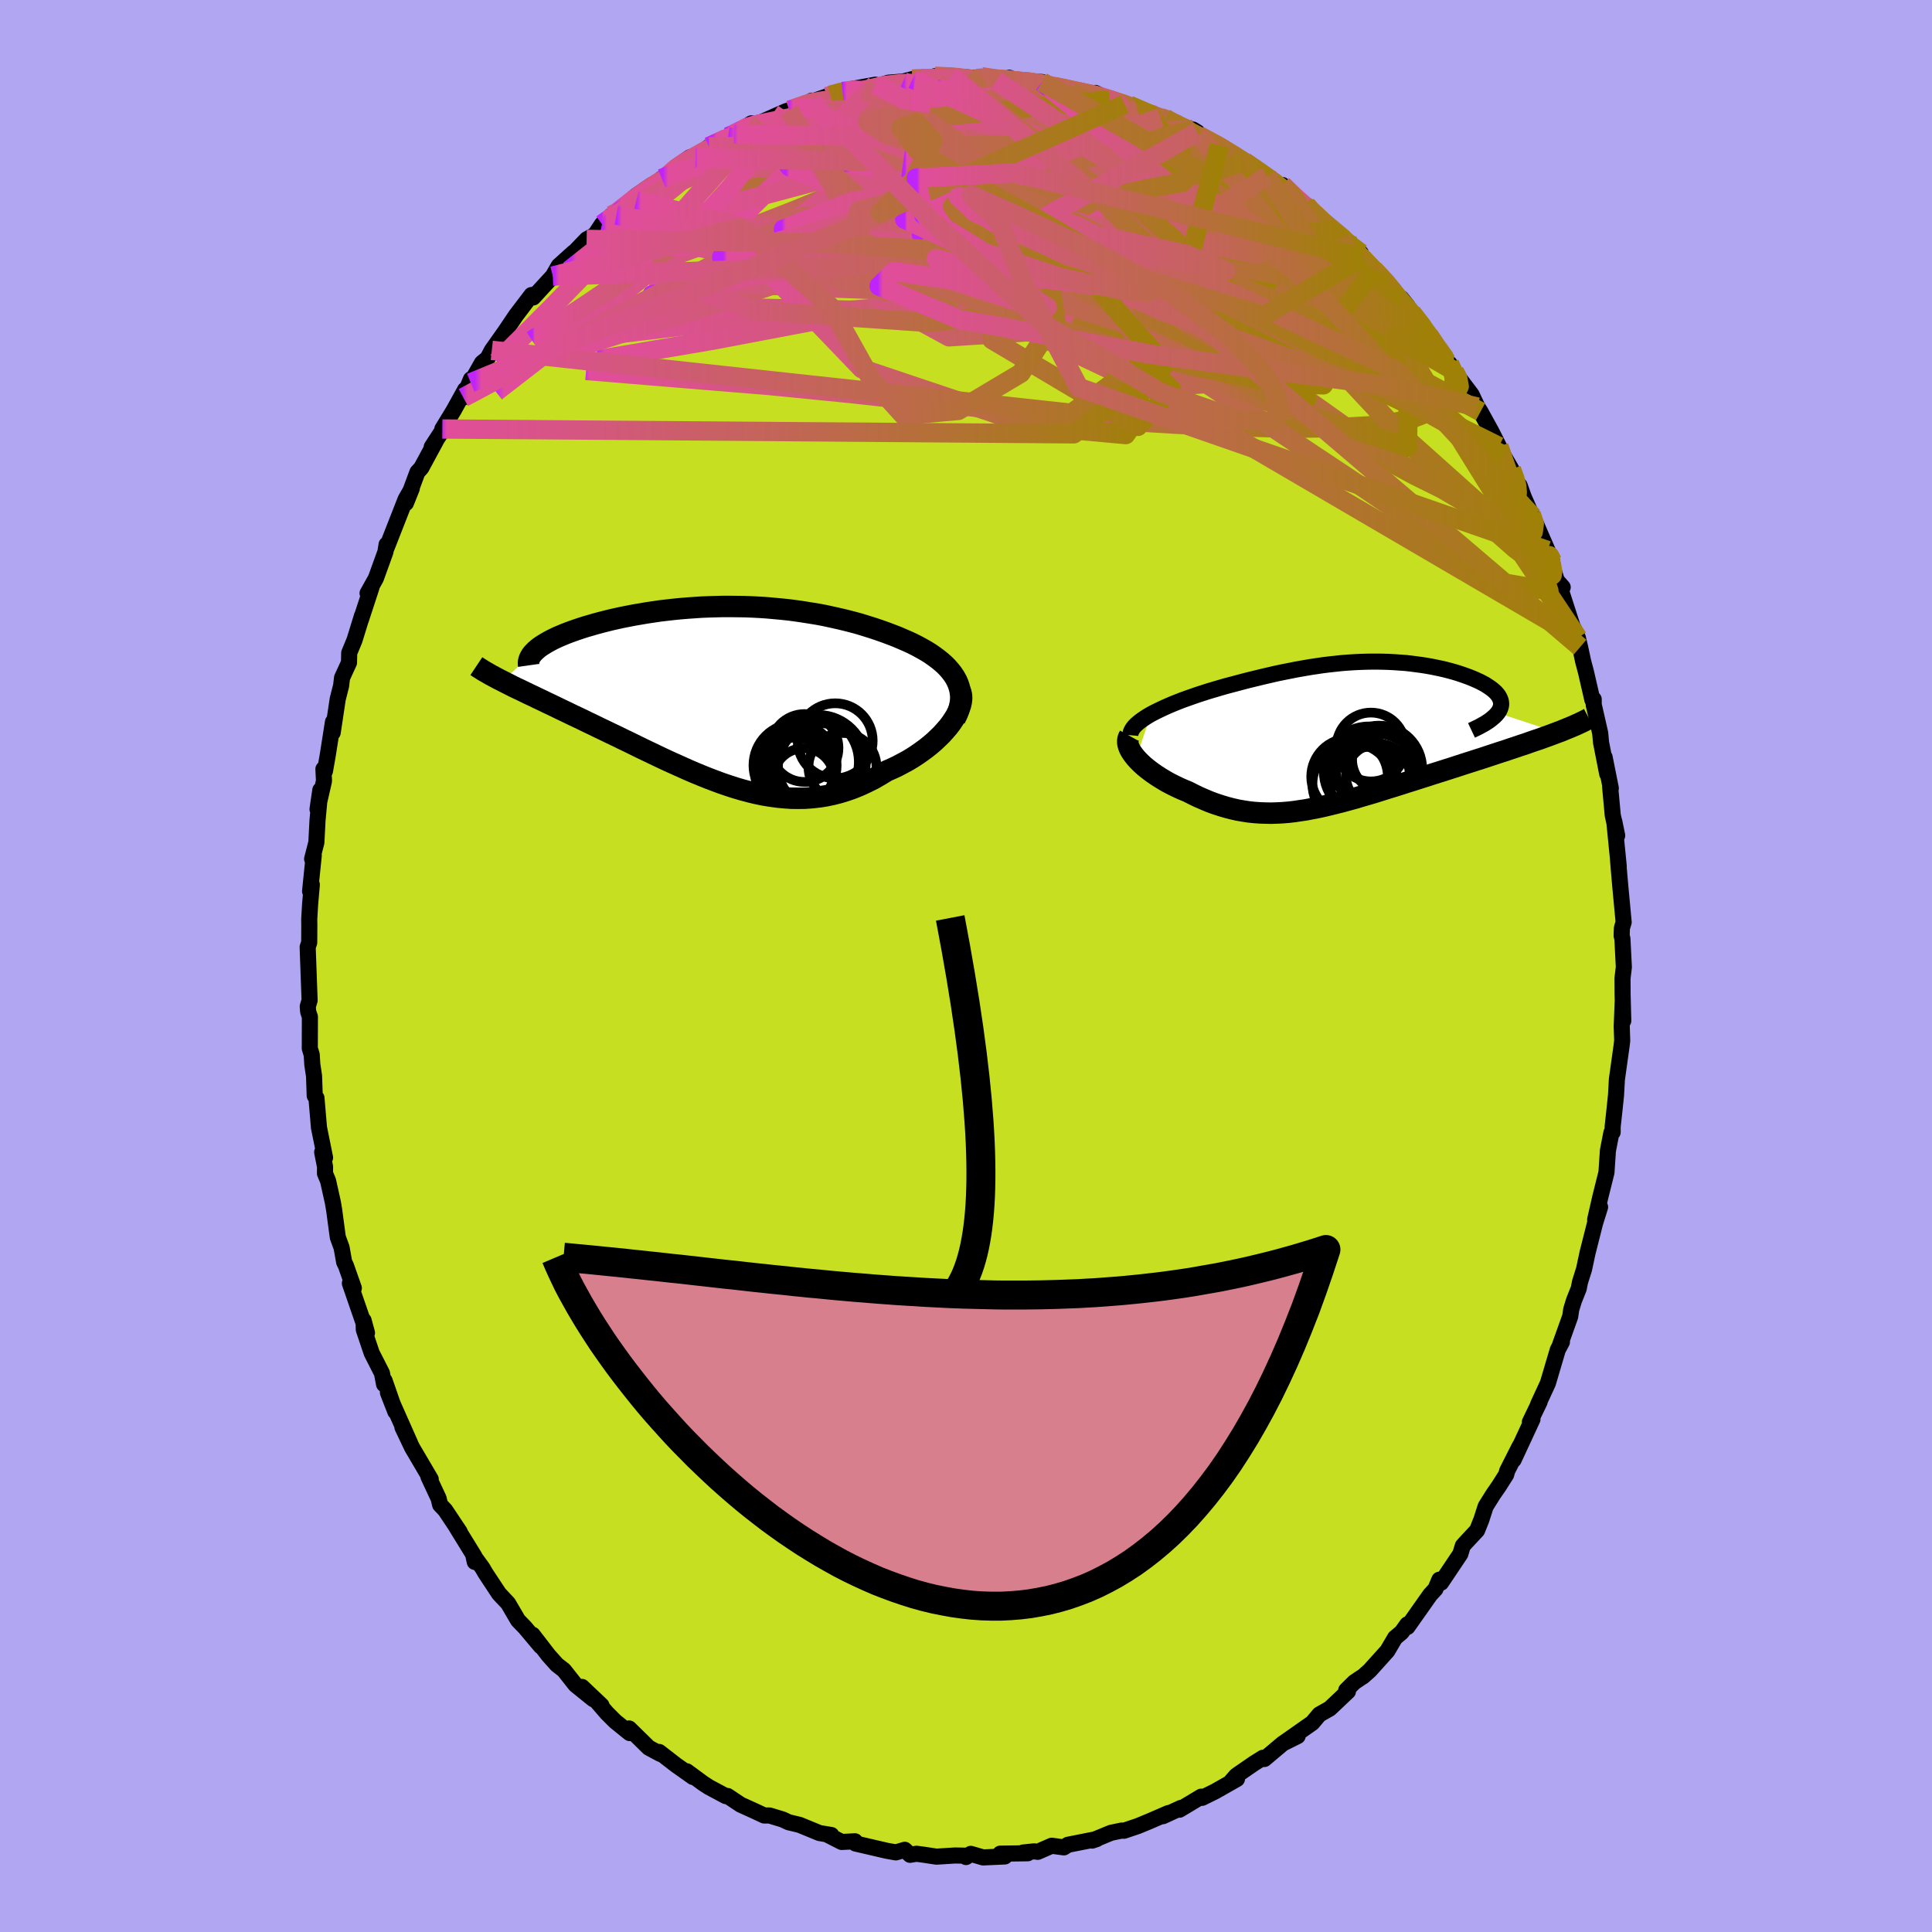 <svg xmlns="http://www.w3.org/2000/svg" width="500" height="500" viewBox="-100 -100 200 200"><defs><clipPath id="c"><path d="m24.2-1.39-.19-.34-.23-.34-.25-.32-.28-.32-.31-.31-.33-.29-.36-.29-.38-.28-.4-.28-.42-.26-.44-.25-.46-.25-.47-.24-.49-.23-.51-.22-.6-.26-.62-.24-.64-.24-.65-.23-.66-.22-.67-.21-.68-.21-.7-.19-.7-.18-.71-.17-.72-.16-.73-.16-.73-.14-.74-.12-.75-.12-.75-.11-.75-.1-.76-.08-.76-.07-.76-.07-.76-.05-.77-.04-.76-.03-.76-.01-.76-.01H.04l-.75.02-.75.02-.74.03-.73.05-.73.05-.72.06-.71.07-.7.08-.69.08-.68.1-.67.1-.65.11-.65.11-.62.12-.61.12-.6.13-.58.13-.56.14-.55.14-.52.14-.51.15-.49.14-.47.15-.45.15-.43.15-.41.15-.39.15-.38.16-.36.15-.34.16-.32.16-.3.16-.28.16-.26.16-.24.15-.22.16-.2.16-.18.16-3.39 3.15.35.18.36.18.37.19.39.19.41.19.41.2.43.21.45.21.45.22.47.22.47.23.49.23.5.24.51.25.53.25.53.26.55.26.57.27.57.28.59.28.59.29.61.29.62.3.63.3.63.31.65.31.65.32.65.32.67.32.67.32.67.32.68.32.69.31.69.31.69.31.7.3.7.29.7.28.71.27.7.26.71.24.71.23.72.21.71.19.71.17.72.15.72.12.71.1.72.07.72.05.72.01.72-.01.72-.05.71-.08.72-.11.72-.15.71-.18.71-.22.71-.25.71-.29.71-.33.7-.35.69-.4.69-.42.55-.24.53-.25.53-.28.52-.28.5-.3.49-.32.47-.33.45-.33.44-.35.42-.36.39-.37.38-.37.34-.38.33-.38.29-.38"/></clipPath><clipPath id="b"><path d="m-21.58-1.99.4-.21.43-.21.44-.21.47-.21.49-.21.5-.2.51-.2.53-.19.54-.19.55-.19.56-.18.56-.18.58-.17.57-.17.59-.17.76-.2.75-.2.76-.2.74-.18.74-.18.73-.17.73-.17.72-.15.71-.14.7-.14.69-.12.69-.12.67-.1.67-.1.66-.08.65-.07.65-.07.64-.05.62-.04.63-.03.61-.02.61-.01h.59l.59.01.59.02.57.03.57.04.56.04.54.06.54.07.53.07.52.08.51.09.5.1.48.1.48.11.46.12.44.12.43.13.42.14.4.14.38.14.37.15.34.15.33.15.31.16.28.15.26.17.24.16.22.16.2.17.17.16.15.17.13.17.1.18.08.17.06.18.03.17.01.18-.02.18-.05.18-.07.18-.09.18-.13.18 6.16 2.03-.42.16-.43.16-.45.16-.46.17-.48.16-.5.17-.5.18-.52.17-.53.18-.55.18-.55.19-.57.18-.57.19-.58.19-.6.2-.6.19-.62.2-.63.2-.64.21-.65.21-.66.21-.66.21-.67.21-.67.22-.67.21-.68.22-.68.21-.68.22-.67.21-.68.21-.67.21-.67.21-.67.2-.66.19-.66.2-.66.18-.65.18-.64.16-.64.16-.63.15-.63.14-.62.12-.62.12-.61.09-.6.09-.6.07-.6.05-.59.03-.59.02-.59-.01-.58-.02-.58-.04-.58-.06-.58-.09-.58-.1-.57-.13-.58-.15-.57-.17-.58-.19-.58-.21-.57-.24-.58-.25-.58-.28-.57-.29-.44-.18-.43-.19-.42-.2-.42-.21-.4-.21-.39-.23-.38-.23-.37-.24-.35-.24-.34-.25-.32-.25-.31-.26-.28-.26-.26-.26-.24-.26"/></clipPath><linearGradient id="d" x1="0%" x2="100%" y1="0%" y2="0%"><stop offset="0%" style="stop-color:#bf25fb;stop-opacity:1"/><stop offset=".7%" style="stop-color:#e14d9c;stop-opacity:1"/><stop offset="100%" style="stop-color:#9f8106;stop-opacity:1"/></linearGradient><filter id="a"><feTurbulence baseFrequency=".05" numOctaves="3" result="noise" type="noise"/><feDisplacementMap in="SourceGraphic" in2="noise" scale="2"/></filter></defs><rect width="100%" height="100%" x="-100" y="-100" fill="#B0A6F2"/><path fill="#C6DF20" stroke="#000" stroke-linejoin="round" stroke-width="1.667" d="m68.1.11-.14 1.18.01 1.68.07 2.7-.06-1.94-.1 2.52.05 1.48-.07.58-.48 3.43-.09 1.63-.18 1.72-.17 1.55v.57l-.13.05-.36 1.86-.15 2.25-.63 2.52-.54 2.36.47-1.33.04.03-.52 1.67-.78 3.08-.36 1.69-.42 1.33-.13.67-.49 1.23-.29.94-.1.71-1.09 3.05.23-.4-.43.81-1.02 3.45-1.01 2.19.15-.25-1.01 2.09.27-.29-1.95 4.2.63-1.42-1.3 2.57-.1.38-.76 1.2-.57.82-.8 1.28-.44 1.37-.44 1.1-1.13 1.21-.35.39-.26.85-1.99 2.97-.18-.31-.4.96-.56.61-2.34 3.32-.02-.26-.58.81-.68.57-.8 1.36-1.82 2.02-.68.61-.3.19-.62.42-.84.83.18.12-1.88 1.78-1.08.61-.73.87-2.99 2.1 1.47-.73-1.49.73-1.95 1.64-.14-.13-.93.58-1.84 1.27-.5.57.57-.22-2.27 1.29-1.34.66-.09-.12-2.25 1.35.16-.19-1.87.86.56-.32-1.99.86-1.16.48-1.45.49-.24-.02-1.1.23-1.96.81.48-.16-2.98.59-.42.27-1.26-.17-1.44.63-.36-.05-1.16.12.48.08-2.85.04.48.29-2.25.1-1.28-.37-.49.33.03-.14-1.18-.02-1.91.12-1.32-.2-.74-.1-.67.11-.55-.52-.92.27-.95-.17-3.23-.75-.05-.23-1.38.07-1.47-.75.4.03-1.22-.2-2.07-.85-1.13-.27-.62-.29-1.35-.41h-.56l-.96-.45-1.48-.67-1.35-.9-.19.01-1.74-.93-.6-.39-1.7-1.25.64.59-1.74-1.23-1.76-1.36.14.21-1.21-.65-2.03-1.99.06.48-1.5-1.21-.85-.85-1.29-1.49.72.69-2.02-1.92 1.18 1.28-1.85-1.49-1.2-1.52-.73-.57-.86-.96-1.65-2.14.84 1.19-1.63-1.94-.72-.74-1.03-1.76-.94-1-1.4-2.12-.32-.55-.94-1.29.15.67-.04-.58-1.86-3.02.34.49-1.5-2.25-.53-.56-.15-.64-1.06-2.27.24.27-1.93-3.28-1-2.1.8 1.66-1.74-3.92-.56-1.32.77 1.97-1.12-3.22-.05.38-.22-1.15-1.06-2.08-.82-2.43-.02-.95.35 1.29-1.77-5.13.41.5-.82-2.33-.18-.36-.27-1.51-.39-1.07-.38-2.83-.13-.77-.5-2.25-.32-.76.01-.68-.3-1.52.3.57-.63-3.12-.26-3.06-.18-.23-.07-2.04-.18-1.2-.06-1-.2-.66.01-3.27-.18-.53-.04-.54.19-.63-.2-5.52.16-.47.01-1.83-.01-.55.09-1.55.18-2.06-.18.68.38-3.71-.17.37.44-1.71.12-2.3.29-3.12-.29 1.98.67-2.93-.06-1.23.16.21.29-1.65.54-3.44-.03 1.11.52-3.47.35-1.38.1-.83.72-1.57.02-1 .55-1.33.78-2.53-.15.51 1.13-3.45-.41.62.86-1.54.99-2.74.12-.76.01.31.96-2.45 1-2.55.64-1.12-.61 1.52 1.19-3.2.4-.44 1.54-2.85-.46.68 1.08-1.66.02-.2 1.16-1.9 1.2-2.17-.19.81.79-1.89-.02.36 1.16-2.05.59-.48.43-.82 1.4-1.98 1.09-1.62 1.62-2.13.38-.04-.2.29 2.03-2.21.61-1.06 1.54-1.39-.2.26 1.55-1.61.86-.47.73-1.1.97-.91.51-.03.63-.75 1.42-1.26 1.6-1.1-1.58 1.58 2.63-2.26.37-.07 1.13-1.15 1.43-.98.63-.04-.07.1 1.4-1.15 1.97-1.03.62-.27 1.8-1.12.22.05-.49.18 1.37-.38 2.5-1.11.33-.1 1.34-.41.98-.58.05.09 1.87-.65 1.26-.39.71-.21 2.7-.49-1.24.59 2.58-.8 1.52-.12.98-.25.29-.07.54-.01.43.28 1.05-.5 1.69-.03 2.87.25-.48.03.74-.2 1.55.42 1.35-.31.66.35 1.05-.01 1.67.1 1.45.61-.24-.15 2.26.38-.48.04 2.09.43.44-.18 1.48.71 1.56.47 1.4.43-.93-.34 3.23 1.28.49.1-.01-.03.91.61 1.16.53 1.27.31-.46-.28.59.6 2.15 1.04 2.58 1.67.03.05 2.33 1.46.69.69.77.59.12-.36 1.41 1.54 1.07.57-.17.01L37.05-77l.15.16 2.84 2.29-.09-.02-1.12-.75 2.05 1.54.14.45 1.18 1.21 1.51 1.48 1.75 2.15.25.18-.64-.81 2.14 2.84-.36-.61 1.17 1.77-.51-.59 2.89 4.02-.35-.67.5.81.19.29 1.6 2.11.61 1.29.31.48 1.15 2.09.76 1.51.46.92.83 1.44.49 1.3.36.38.43 1.2.77 1.75.17.27 2.01 4.63-.49-1.12.05.11.9 2.99.62.7-.18.33 1.35 4.18-.02-.21.42.94.23.96.32 1.49.29 1.09.66 2.87.14-.05v.56l.67 2.94.09.97.64 3.26-.27-1.73.64 3.21-.07-.16.27 2.94.46 2.12-.3-1.47.46 4.63-.08-.76.1 1.21.14 1.62.35 3.74-.18.59-.03.8.08.31.15 2.94-.14 1.18" filter="url(#a)"/><path fill="#fff" d="m-21.58-1.99.4-.21.43-.21.44-.21.47-.21.49-.21.5-.2.51-.2.53-.19.54-.19.55-.19.56-.18.56-.18.58-.17.57-.17.59-.17.76-.2.75-.2.76-.2.74-.18.74-.18.73-.17.73-.17.72-.15.71-.14.7-.14.69-.12.69-.12.67-.1.67-.1.66-.08.65-.07.65-.07.64-.05.62-.04.63-.03.61-.02.61-.01h.59l.59.01.59.02.57.03.57.04.56.04.54.06.54.07.53.07.52.08.51.09.5.1.48.1.48.11.46.12.44.12.43.13.42.14.4.14.38.14.37.15.34.15.33.15.31.16.28.15.26.17.24.16.22.16.2.17.17.16.15.17.13.17.1.18.08.17.06.18.03.17.01.18-.02.18-.05.18-.07.18-.09.18-.13.18 6.16 2.03-.42.16-.43.16-.45.16-.46.17-.48.16-.5.17-.5.18-.52.17-.53.18-.55.18-.55.19-.57.18-.57.19-.58.19-.6.2-.6.19-.62.2-.63.2-.64.21-.65.21-.66.21-.66.21-.67.21-.67.22-.67.21-.68.22-.68.21-.68.22-.67.21-.68.21-.67.21-.67.21-.67.2-.66.19-.66.2-.66.18-.65.18-.64.16-.64.16-.63.15-.63.14-.62.12-.62.12-.61.09-.6.09-.6.07-.6.05-.59.03-.59.02-.59-.01-.58-.02-.58-.04-.58-.06-.58-.09-.58-.1-.57-.13-.58-.15-.57-.17-.58-.19-.58-.21-.57-.24-.58-.25-.58-.28-.57-.29-.44-.18-.43-.19-.42-.2-.42-.21-.4-.21-.39-.23-.38-.23-.37-.24-.35-.24-.34-.25-.32-.25-.31-.26-.28-.26-.26-.26-.24-.26" filter="url(#a)" transform="translate(40.75 -24.09)"/><path fill="#fff" d="m24.2-1.39-.19-.34-.23-.34-.25-.32-.28-.32-.31-.31-.33-.29-.36-.29-.38-.28-.4-.28-.42-.26-.44-.25-.46-.25-.47-.24-.49-.23-.51-.22-.6-.26-.62-.24-.64-.24-.65-.23-.66-.22-.67-.21-.68-.21-.7-.19-.7-.18-.71-.17-.72-.16-.73-.16-.73-.14-.74-.12-.75-.12-.75-.11-.75-.1-.76-.08-.76-.07-.76-.07-.76-.05-.77-.04-.76-.03-.76-.01-.76-.01H.04l-.75.02-.75.02-.74.03-.73.05-.73.05-.72.06-.71.07-.7.08-.69.08-.68.1-.67.1-.65.11-.65.11-.62.12-.61.12-.6.13-.58.13-.56.14-.55.14-.52.14-.51.15-.49.14-.47.15-.45.15-.43.15-.41.15-.39.15-.38.16-.36.15-.34.16-.32.16-.3.16-.28.16-.26.16-.24.15-.22.16-.2.16-.18.16-3.39 3.15.35.18.36.18.37.19.39.19.41.19.41.2.43.21.45.21.45.22.47.22.47.23.49.23.5.24.51.25.53.25.53.26.55.26.57.27.57.28.59.28.59.29.61.29.62.3.63.3.63.31.65.31.65.32.65.32.67.32.67.32.67.32.68.32.69.31.69.31.69.31.7.3.7.29.7.28.71.27.7.26.71.24.71.23.72.21.71.19.71.17.72.15.72.12.71.1.72.07.72.05.72.01.72-.01.72-.05.71-.08.72-.11.72-.15.71-.18.71-.22.71-.25.71-.29.71-.33.7-.35.69-.4.69-.42.55-.24.53-.25.53-.28.52-.28.5-.3.49-.32.47-.33.45-.33.44-.35.42-.36.39-.37.38-.37.34-.38.33-.38.29-.38" filter="url(#a)" transform="translate(-25.18 -28.19)"/><g fill="none" stroke="#000" transform="translate(40.75 -24.09)"><path stroke-linejoin="round" stroke-width="1.667" d="m-23.74.2.02-.22.08-.21.12-.22.16-.22.21-.22.25-.22.28-.22.32-.22.34-.22.38-.22.4-.21.43-.21.44-.21.47-.21.49-.21.5-.2.51-.2.53-.19.54-.19.55-.19.56-.18.56-.18.58-.17.57-.17.59-.17.76-.2.75-.2.76-.2.74-.18.74-.18.73-.17.73-.17.72-.15.71-.14.7-.14.69-.12.69-.12.67-.1.67-.1.66-.08.65-.07.65-.07.64-.05.62-.04.63-.03.61-.02.61-.01h.59l.59.01.59.02.57.03.57.04.56.04.54.06.54.07.53.07.52.08.51.09.5.1.48.1.48.11.46.12.44.12.43.13.42.14.4.14.38.14.37.15.34.15.33.15.31.16.28.15.26.17.24.16.22.16.2.17.17.16.15.17.13.17.1.18.08.17.06.18.03.17.01.18-.02.18-.05.18-.07.18-.09.18-.13.18-.15.18-.18.18-.21.18-.23.19-.26.18-.28.18-.32.18-.33.18-.37.18-.38.18" filter="url(#a)"/><path stroke-linejoin="round" stroke-width="2.222" d="m-23.83.26-.1.18-.06.2-.02.21.02.23.06.23.09.24.13.25.16.25.19.26.21.26.24.26.26.26.28.26.31.26.32.25.34.25.35.24.37.24.38.23.39.23.4.21.42.21.42.2.43.19.44.18.57.29.58.28.58.25.57.24.58.21.58.19.57.17.58.15.57.13.58.1.58.09.58.06.58.04.58.02.59.01.59-.02.59-.03.6-.05.6-.07.6-.09.61-.09.62-.12.62-.12.63-.14.63-.15.64-.16.64-.16.65-.18.66-.18.66-.2.66-.19.67-.2.67-.21.67-.21.68-.21.67-.21.68-.22.68-.21.68-.22.67-.21.67-.22.67-.21.66-.21.66-.21.65-.21.64-.21.63-.2.62-.2.6-.19.6-.2.58-.19.57-.19.57-.18.55-.19.55-.18.53-.18.52-.17.5-.18.5-.17.48-.16.46-.17.45-.16.43-.16.42-.16.41-.15.38-.16.37-.15.36-.15.33-.14.33-.15.3-.14.29-.14.27-.14.25-.13" filter="url(#a)"/><circle cx="2.52" cy="2.731" r="3.302" clip-path="url(#b)" filter="url(#a)"/><circle cx="-1.045" cy="4.491" r="3.966" clip-path="url(#b)" filter="url(#a)"/><circle cx="1.34" cy="5.831" r="4.464" clip-path="url(#b)" filter="url(#a)"/><circle cx="1.89" cy="4.381" r="3.31" clip-path="url(#b)" filter="url(#a)"/><circle cx="1.58" cy="4.731" r="4.728" clip-path="url(#b)" filter="url(#a)"/><circle cx="-.7" cy="5.251" r="4.188" clip-path="url(#b)" filter="url(#a)"/><circle cx=".935" cy="3.941" r="4.648" clip-path="url(#b)" filter="url(#a)"/><circle cx=".57" cy="3.806" r="3.22" clip-path="url(#b)" filter="url(#a)"/><circle cx="1.17" cy="1.421" r="3.564" clip-path="url(#b)" filter="url(#a)"/><circle cx="2" cy="3.681" r="4.474" clip-path="url(#b)" filter="url(#a)"/></g><g fill="none" stroke="#000" transform="translate(-25.18 -28.19)"><path stroke-linejoin="round" stroke-width="2.222" d="m24.03 2.61.22-.45.17-.44.11-.42.08-.42.03-.4-.01-.39-.06-.39-.09-.37-.12-.36-.16-.36-.19-.34-.23-.34-.25-.32-.28-.32-.31-.31-.33-.29-.36-.29-.38-.28-.4-.28-.42-.26-.44-.25-.46-.25-.47-.24-.49-.23-.51-.22-.6-.26-.62-.24-.64-.24-.65-.23-.66-.22-.67-.21-.68-.21-.7-.19-.7-.18-.71-.17-.72-.16-.73-.16-.73-.14-.74-.12-.75-.12-.75-.11-.75-.1-.76-.08-.76-.07-.76-.07-.76-.05-.77-.04-.76-.03-.76-.01-.76-.01H.04l-.75.02-.75.02-.74.03-.73.05-.73.05-.72.06-.71.07-.7.08-.69.08-.68.1-.67.1-.65.11-.65.11-.62.12-.61.12-.6.13-.58.13-.56.14-.55.14-.52.14-.51.15-.49.14-.47.15-.45.15-.43.15-.41.15-.39.15-.38.16-.36.15-.34.16-.32.16-.3.16-.28.16-.26.16-.24.15-.22.16-.2.16-.18.16-.16.16-.14.15-.12.16-.09.15-.08.15-.06.16-.04.15-.02.15v.15l.02.14" filter="url(#a)"/><path stroke-linejoin="round" stroke-width="2.222" d="m24.55-.36.11.27.06.29.01.32-.04.33-.08.35-.13.36-.16.37-.19.37-.24.38-.26.39-.29.38-.33.38-.34.38-.38.37-.39.37-.42.36-.44.35-.45.33-.47.33-.49.32-.5.3-.52.28-.53.28-.53.25-.55.24-.69.42-.69.4-.7.35-.71.33-.71.29-.71.25-.71.22-.71.18-.72.15-.72.11-.71.08-.72.05-.72.01-.72-.01-.72-.05-.72-.07-.71-.1-.72-.12-.72-.15-.71-.17-.71-.19-.72-.21-.71-.23-.71-.24-.7-.26-.71-.27-.7-.28-.7-.29-.7-.3-.69-.31-.69-.31-.69-.31-.68-.32-.67-.32-.67-.32-.67-.32-.65-.32-.65-.32-.65-.31-.63-.31-.63-.3-.62-.3-.61-.29-.59-.29-.59-.28-.57-.28-.57-.27-.55-.26-.53-.26-.53-.25-.51-.25-.5-.24-.49-.23-.47-.23-.47-.22-.45-.22-.45-.21-.43-.21-.41-.2-.41-.19-.39-.19-.37-.19-.36-.18-.35-.18-.34-.17-.32-.17-.3-.16-.3-.16-.27-.16-.27-.15-.25-.15-.23-.15-.23-.14-.21-.14" filter="url(#a)"/><circle cx="11.639" cy="4.877" r="3.882" clip-path="url(#c)" filter="url(#a)"/><circle cx="10.184" cy="7.532" r="4.466" clip-path="url(#c)" filter="url(#a)"/><circle cx="9.174" cy="7.077" r="4.912" clip-path="url(#c)" filter="url(#a)"/><circle cx="9.879" cy="7.127" r="4.922" clip-path="url(#c)" filter="url(#a)"/><circle cx="12.394" cy="7.587" r="3.52" clip-path="url(#c)" filter="url(#a)"/><circle cx="8.464" cy="5.622" r="3.514" clip-path="url(#c)" filter="url(#a)"/><circle cx="7.484" cy="7.412" r="4.306" clip-path="url(#c)" filter="url(#a)"/><circle cx="8.379" cy="8.807" r="3.154" clip-path="url(#c)" filter="url(#a)"/><circle cx="7.624" cy="7.982" r="3.898" clip-path="url(#c)" filter="url(#a)"/><circle cx="7.469" cy="8.617" r="4.064" clip-path="url(#c)" filter="url(#a)"/></g><g fill="none" stroke="url(#d)" stroke-linejoin="round" stroke-width="2"><path d="m35.23-78.74.41.46.85.8.82.76.58.58.3.41.1.29-.05.26-.14.25-.28.23-.46.14h-.73l-1.03-.2-1.38-.39-1.72-.59-2.05-.75-2.37-.9-2.69-1.07-3.03-1.25-3.41-1.46-3.88-1.7-4.39-1.91-4.9-2.1-5.22-2.3m28.25 5.9.65.44 1.02.71.87.61.64.47.46.36.32.29.17.23.02.15-.19.04-.44-.12-.77-.33-1.17-.59-1.62-.86-2.05-1.11-2.46-1.33-2.92-1.59-3.58-1.96" filter="url(#a)"/><path d="m-31.13-81.59 1.29-.92 1.52-.53 1.74-.3 2.09-.22 2.48-.22 2.8-.19 3.02-.13 3.16-.03 3.31.08 3.48.17 3.67.24 3.85.27 3.95.28 3.96.27 3.94.27 3.9.27 3.91.3 3.87.32 3.82.37" filter="url(#a)"/><path d="m35.23-78.74.36.45.7.77.57.73.24.55-.15.38-.47.26-.72.23-.93.25-1.18.24-1.48.19-1.86.08-2.28-.08-2.72-.25-3.19-.38-3.62-.51-4.04-.62-4.44-.75-4.84-.89-5.32-1.03-5.89-1.15-6.59-1.2-7.34-1.15m-16.75 4.92.59-.31.8-.62.81-.64.74-.54.66-.46.61-.42.56-.36.45-.27.32-.13.15.03-.01.2-.2.38-.4.57-.66.8-.95 1.09-1.29 1.41-1.62 1.74-1.92 2.05-2.18 2.3-2.45 2.52-2.75 2.76-3.08 3.04" filter="url(#a)"/><path d="m32.75-80.85 1.2 1.16.98.87 1 .89 1.06.95 1.06.95.98.88.85.79.76.72.69.68.65.66.58.6.45.47.27.3.05.08-.17-.13-.36-.33-.57-.52-.83-.76-1.17-1.08-1.53-1.44-1.8-1.79" filter="url(#a)"/><path d="m40.04-74.55-.26-.13-.07.03.15.28.19.38.08.36-.18.2-.57-.1-1.05-.46-1.57-.83-2.09-1.2-2.6-1.53-3.14-1.87-3.71-2.21-4.26-2.57-4.77-3" filter="url(#a)"/><path d="m35.06-78.73 1.26 1.26.55.95-.12.75-.79.56-1.37.5-1.84.56-2.26.66-2.74.76-3.3.8-3.95.76-4.67.7-5.42.64-6.15.61-6.87.59-7.58.6-8.32.69-9.18.89-10.16 1.22m77.89-9.32-.15-.02.26.34.7.78.98 1.06 1.11 1.22 1.1 1.22.98 1.11.8.92.6.71.42.5.26.33.12.15-.03-.01-.19-.24-.44-.53-.82-1-1.42-1.68m-11.69-10.8.42.15.59.5.44.47.22.37-.01.27-.32.1-.73-.12-1.21-.4-1.69-.67-2.17-.91-2.63-1.11-3.14-1.32-3.73-1.58-4.39-1.92L9.17-89m-12.4-3.11 1.85.09 1.77.2 1.62.26 1.66.3 1.76.32 1.85.34 1.84.34 1.79.33 1.71.33 1.59.34 1.45.32 1.25.3 1.03.24.86.17.75.18" filter="url(#a)"/><path d="m60.69-41.89-.32-.59-.12.17-.16.39-.36.24-.64-.07-.97-.49-1.3-.97-1.67-1.47-2.04-1.97-2.43-2.45-2.84-2.94-3.27-3.49-3.76-4.09-4.26-4.71-4.79-5.34-5.37-6.02-6.09-6.82m-9.44-8.12 1.59.3 1.35.35 1.37.43 1.32.46 1.23.43 1.09.39.96.35.8.3.62.24.41.16.19.08-.05-.02-.36-.14-.69-.26-1.02-.38-1.31-.5m-36.65-.15 1.06-.37.74-.25.63-.14.56-.02.43.13.23.3-.03.49-.32.69-.64.9-1.01 1.15-1.42 1.41-1.83 1.67-2.23 1.94-2.57 2.17-2.89 2.41-3.22 2.65-3.62 2.92-4.15 3.27-4.76 3.7-5.33 4.13" filter="url(#a)"/><path d="m-36.2-77.73.92-.86 1.14-.84 1.15-.69 1.2-.67 1.34-.73 1.44-.79 1.52-.81 1.53-.8 1.53-.77 1.52-.75 1.49-.73 1.46-.7 1.39-.67 1.29-.59 1.16-.52 1.01-.44.85-.37.66-.31.44-.25.19-.18-.11-.08-.47.05-.88.24m15.76-1.9.12.06.98.22 1.47.37 1.72.49 1.89.6 2.01.7 2.09.8 2.13.87 2.15.91 2.14.93 2.12.93 2.08.89 2.03.87 1.99.86 1.92.86 1.85.87 1.72.84 1.5.73 1.12.5.65.16m21.45 27.01.35.95.2.73.06.73-.08.7-.28.57-.55.33-.85.05-1.15-.2-1.45-.45-1.75-.67-2.07-.9-2.41-1.19-2.76-1.49-3.13-1.81-3.47-2.14-3.82-2.45-4.18-2.77-4.58-3.08-5.03-3.41L14-71.67l-5.99-4.11-6.44-4.49-6.96-4.9" filter="url(#a)"/><path d="m5.15-91.6 1.14.06 1.1.16.86.19.64.17.45.17.28.16.1.17-.13.19-.41.21-.76.21-1.14.21-1.59.19-2.06.2-2.54.18-3.03.18-3.5.17-3.96.16-4.43.14" filter="url(#a)"/><path d="m5.15-91.6 1.01.1.75.29.28.41-.21.53-.66.63-1.09.76-1.53.92-2 1.1-2.55 1.3L-4-84.07l-3.82 1.71-4.53 1.93-5.28 2.16-6.01 2.34-6.74 2.45-7.53 2.65" filter="url(#a)"/><path d="m-16.95-89 .9-.35 1.23-.21 1.63-.15 1.92-.08 2.09.01 2.21.08 2.3.14 2.37.19 2.38.22 2.38.26 2.33.3 2.3.32 2.26.31 2.2.27 2.09.21 1.9.12 1.65.06 1.46.02 1.41.09 1.49.25m19.47 13.61 1.02 1.23.59 1.2-.1.91-.8.62-1.42.44-1.96.36-2.5.32-3.03.3-3.59.27-4.19.2-4.84.1h-5.51l-6.22-.08-6.92-.13-7.67-.18-8.47-.18-9.33-.19-10.15-.3" filter="url(#a)"/><path d="m-26.61-84.81 1.65-.77 1.54-.54 1.56-.38 1.67-.26 1.88-.21 2.13-.23 2.34-.26 2.46-.29 2.52-.28 2.54-.25 2.59-.22 2.62-.17 2.65-.13 2.61-.09 2.52-.06 2.38-.06 2.16-.06 1.95-.07 1.8-.05m45.73 47.3-.26-.53.05.33.15.65.1.6-.05.37-.22.03-.44-.41-.67-.88-.92-1.34-1.2-1.83-1.51-2.36-1.88-2.99-2.29-3.69-2.66-4.4-2.99-5.02-3.18-5.53M1.59-92.06l1.4.22 1.27.11 1.24.14 1.23.17 1.2.19 1.1.2.95.18.79.15.64.13.48.11.3.09.07.05h-.23l-.59-.07-1-.15-1.42-.21-1.87-.29-2.43-.4m28.03 10.59.82 1.13-.13.82-.9.82-1.61.93-2.4 1.02-3.33 1.03-4.33 1.01-5.34 1.05-6.34 1.19-7.31 1.44-8.33 1.72-9.39 1.94-10.5 1.99-11.73 1.99m58.2-25.06.43.14.63.31.86.45.97.49 1.01.52 1.06.56 1.11.64 1.16.68 1.13.69.96.59.68.44.33.21-.1-.05-.54-.33-.94-.57-1.26-.77-1.42-.87-1.5-.89" filter="url(#a)"/><path d="m9.08-91.05 1.33.27.66.21.4.24.16.28-.14.33-.56.36-1.06.39-1.59.41-2.14.4-2.71.41-3.31.39-3.94.43-4.68.52-5.53.66-6.52.87" filter="url(#a)"/><path d="m24.08-85.99 2.02 1.09 1.64.99 1.3.84 1.03.7.8.57.6.45.42.37.28.3.13.24-.03.18-.21.09-.45-.03-.74-.19-1.06-.37-1.37-.53-1.68-.68-1.94-.81-2.21-.92-2.52-1.09-2.92-1.32-3.46-1.61-4.08-1.89" filter="url(#a)"/><path d="m10.86-90.63 1.65.38 1.54.59 1.7.83 1.82 1 1.91 1.13 1.96 1.23 2.02 1.3 2.03 1.35 2.03 1.4 2.03 1.43 2.01 1.44 1.99 1.44 1.96 1.41 1.92 1.37L39.32-73l1.82 1.27 1.64 1.14 1.37.95m-68.17-16.47 1.3-.68 1.01-.3 1.27-.26 1.66-.34 1.95-.4 2.09-.43 2.11-.41 2.11-.39 2.09-.37 2.08-.34 2.04-.31 1.96-.28 1.81-.24 1.59-.23 1.3-.21.98-.21.66-.2m10.88 2.04 1.35.42 1.12.41 1.13.44 1.17.49 1.14.5 1.07.49.99.47.92.44.83.39.72.36.61.3.45.25.27.15.03.04-.23-.09-.55-.26-.91-.44-1.3-.67-1.55-.87" filter="url(#a)"/><path d="m20.61-87.76.88.51.75.34.48.23.29.2.19.25.07.28-.2.21-.64.07-1.22-.15-1.87-.4-2.55-.67-3.22-.92-3.81-1.14-4.2-1.34m-30.2 4.45 1.01-.39 1.29-.29 1.47-.09 1.79.02 2.19.06 2.53.08 2.75.13 2.91.19 3.03.23 3.13.28 3.26.34 3.38.41 3.47.49 3.51.55 3.49.57 3.39.54 3.27.49 3.16.47 3.03.49 2.85.42" filter="url(#a)"/><path d="m-37.68-76.79.97-.7 1.27-.72 1.64-.9 1.91-.99 2.1-1.02 2.25-1.06 2.38-1.11 2.47-1.18 2.48-1.2 2.42-1.16 2.36-1.09 2.34-1.02 2.36-.99 2.3-.92" filter="url(#a)"/><path d="m-14.05-90.14 1.07-.29.95-.15.75-.01.56.09.34.2.05.33-.3.5-.66.67-1.02.88-1.33 1.09-1.62 1.31-1.96 1.52-2.35 1.78-2.85 2.07-3.4 2.42-3.98 2.78-4.51 3.12-5.04 3.39-5.58 3.67" filter="url(#a)"/><path d="m-5.54-91.81.36-.03.53-.01.75-.02.93-.02.96-.01.86.04.68.07.48.1.29.15.11.18-.09.23-.32.29-.58.33-.86.38-1.16.42-1.46.45-1.77.49-2.09.56-2.48.65-2.91.78-3.36.88-3.74.9-3.98.76m41.29-4.87 1.97.86.54.52-.18.51-.64.59-1.08.7-1.54.83-2 1-2.45 1.22-2.94 1.44-3.49 1.63-4.14 1.79-4.93 1.94-5.78 2.11-6.66 2.3-7.51 2.48-8.26 2.63-9.03 2.81" filter="url(#a)"/><path d="m-4.71-91.89.74.07 1.32-.02 1.58.03 1.57.11 1.48.14 1.42.15 1.4.16 1.4.18 1.39.19 1.35.21 1.28.21 1.18.22 1.05.19.89.17.72.13.53.09.34.04h.1l-.17-.07-.47-.12-.76-.19-1.03-.24-1.34-.32m-24.05.03 1.2-.14 1.5.07 1.7.23 1.93.35 2.09.47 2.17.62 2.26.74 2.37.85 2.54.94 2.72 1.02 2.87 1.08 2.96 1.14 3.02 1.2 3.01 1.25 3.01 1.27 2.98 1.28 2.95 1.26 2.9 1.25 2.86 1.25 2.79 1.27 2.73 1.32 2.79 1.51" filter="url(#a)"/><path d="m39.95-74.57-.34-.06.12.55-.02.77-.32.84-.75.8-1.29.67-1.87.49-2.45.35-3.01.23-3.56.17-4.09.14-4.64.09-5.23.03-5.85-.05-6.51-.15-7.19-.23-7.87-.3-8.54-.38-9.3-.42m65.51-9.82.98 1.1.35.69-.09.59-.47.6-.94.56-1.5.44-2.12.3-2.74.2-3.31.17-3.86.19-4.44.2-5.07.17-5.75.05-6.53-.13-7.35-.29-8.18-.35-8.93-.46m42.07-12.85 1.18.39.61.31.26.32-.06.35-.47.35-.93.34-1.38.34-1.85.34-2.34.37-2.87.44-3.41.54-3.97.63-4.54.67-5.2.62-6.01.56-6.98.63m-8.04.88 1.09-.96.94-.64.75-.44.71-.39.69-.39.63-.33.44-.19.2-.02-.08.2-.34.4-.59.6-.84.79-1.15 1.02-1.53 1.28-1.98 1.58-2.46 1.96-2.98 2.38-3.45 2.73" filter="url(#a)"/><path d="m35.06-78.73 1.41 1.25.97.9.58.65.2.42-.06.3-.23.3-.35.32-.5.33-.72.25-1.02.13-1.38-.03-1.76-.21-2.14-.37-2.53-.5-2.9-.61-3.28-.73-3.68-.86-4.08-1.02-4.5-1.18-4.92-1.35-5.33-1.51-5.83-1.66-6.49-1.78m-11.16-.15.96-.43 1.17-.39 1.25-.25 1.48-.22 1.77-.24 2.01-.28 2.13-.29 2.17-.29 2.21-.27 2.24-.24 2.29-.2 2.32-.17 2.33-.13 2.28-.09 2.19-.07 2.07-.06 1.89-.07 1.67-.07 1.41-.08 1.12-.1.73-.19" filter="url(#a)"/><path d="m-18.29-88.59 1.36-.25 1.66.07 2.16.36 2.7.62 3.18.87 3.56 1.11 3.88 1.32 4.16 1.5 4.39 1.64 4.58 1.76 4.71 1.88 4.81 2 4.91 2.14 5.08 2.3 5.26 2.43 5.2 2.24m-53.93-24.04 2.18-.51 1.79-.2 1.58-.03 1.51.08 1.58.12 1.75.15 1.94.17 2.07.19 2.1.22 2.03.24 1.89.25 1.72.22 1.53.2 1.27.14.97.09.77.08" filter="url(#a)"/><path d="m-26.61-84.81 1.64-.76 1.48-.52 1.47-.34 1.56-.2 1.77-.13 2.02-.13 2.25-.12 2.4-.13 2.49-.09 2.56-.06 2.62-.03 2.66.01 2.69.04 2.66.04 2.57.03 2.42-.01 2.25-.06 2.07-.09 1.92-.09 1.85-.01 1.81.11 1.67.17m-51.72 5.66.84-.35 1.54-.52 1.96-.42 2.3-.29 2.68-.22 3.07-.21 3.43-.15 3.68-.09h3.84l3.95.08 4.07.12 4.22.15 4.38.16 4.5.19 4.54.24 4.56.34 4.56.41m10.58 5.24 1.74 1.45.75.74.64.7.81.91 1.01 1.12 1.11 1.25 1.11 1.25 1.01 1.14.85.99.69.82.54.65.39.51.25.33.11.15-.05-.09-.25-.34-.45-.62-.63-.85-.68-.9" filter="url(#a)"/><path d="m58.51-46.79.32 1-.11.84-.82.03-1.48-.58-2.09-1.03-2.73-1.49-3.42-2.01-4.19-2.63-4.98-3.33-5.75-4.08-6.51-4.82-7.26-5.53-8.08-6.23-9.08-6.95m8.53-7.03 1.5.27 1.11.24.95.29.76.29.51.24.23.2-.08.13-.44.08-.85.01-1.27-.06-1.71-.14-2.1-.21L7-89.58l-2.83-.35-3.26-.4-3.92-.45" filter="url(#a)"/><path d="m1.33-91.89.02-.01.67.02.94.05.99.07.94.1.85.11.72.14.55.14.39.15.21.15.03.15-.17.16-.38.17-.64.19-.94.2-1.26.2-1.62.2-1.99.2-2.36.2-2.74.2-3.07.2-3.41.2-3.74.17m64.73 26.17.32.7.17.84-.08.93-.42.92-.81.85-1.22.75-1.65.64-2.1.48-2.57.33-3.04.18-3.53.06-4.01-.05-4.5-.13-5.02-.23-5.56-.34-6.11-.5-6.67-.66-7.25-.79-7.84-.87-8.5-.84-9.18-.75-9.81-.81m74.56-17.09.49.55 1.08 1.05 1.22 1.19 1.14 1.15 1.04 1.1.99 1.1 1.03 1.18 1.1 1.27 1.14 1.32 1.12 1.3 1.03 1.18.87 1 .7.81.54.62.39.45.27.32.14.17-.02-.04-.25-.35-.56-.78-.79-1.16" filter="url(#a)"/><path d="m50.55-61.55.35.68.16.86-.33.65-.89.39-1.44.11-2.04-.2-2.68-.55-3.35-.94-4.03-1.32-4.74-1.71-5.45-2.06-6.22-2.39-7.03-2.74-7.85-3.17-8.59-3.74-9.11-4.47m-13.92-2.66 1.67-.76 1.58-.5 1.62-.33 1.76-.19 2-.12 2.31-.12 2.57-.12 2.75-.1 2.87-.07 2.93-.03 2.96-.02 2.95-.03 2.9-.05 2.79-.08 2.66-.1 2.56-.07h2.54l2.54.1 2.34.18m22.51 15.1 1.29 1.38.75.92.21.42-.16.12-.45-.08-.75-.26-1.07-.47-1.44-.73-1.88-1.04-2.39-1.44-2.96-1.86-3.55-2.29-4.11-2.68L21-83.22l-5.37-3.61M5.15-91.6l1.2.07 1.34.21 1.23.24 1.11.24.99.22.89.18.74.16.56.13.32.09.01.04-.37-.04-.8-.16-1.29-.29-1.94-.47" filter="url(#a)"/><path d="M63.34-33.97 20-59.32 7.87-65.08l-4.61-4.55.15-4.35 2.69-2.08 2.79.69 1.04 2.28-1.11 2.29-2.08 1.33-1.44.05-.15-1.15.45-2.23-.02-3.01-.62-3.1-.39-2.08.28.04-.64 2.52-5.39 3.87-12.7 2.45-12.06-2.77 16.56-16.35" filter="url(#a)"/><path d="m-10.62-90.64 7.28 2.51-1.95 8.33 2.91 7.1 5.59 1.88 4.04-1.72 1.7-1.97.84.04 1.4 2.59 2.36 4.49 2.83 5.21 1.96 4.57-1.81 2.6-9.66-.89-17.65-5.93-11.36-11.83 23.73-18.4" filter="url(#a)"/><path d="M43.71-70.64.08-75.22l-25.65 4.42-6.92 1.31 6.6-1.34 13.2-2.07L.38-74.88l8.88-1.64 4.36-.9 1.62.23-.03 1.26-2.58 1.38-6.53.03-9.19-2.76-6.02-5.67 4.53-5.75 17.53-1.5" filter="url(#a)"/><path d="M53.26-57.38 27.21-71.44l-12.07-4.1.86-.75 6.05 1.41 5.64 2.77 1.32 2.67-4.59 1.3-9.27-.59-10.71-2.24-8.69-3.3L-8.92-78l-.83-3.62 1.21-3.02 1.18-2.01.01-.8-.61.41.81 1.47 4.96 2.59L8.73-78.7l15.87 6.62 15.62 7.87 6.31 2.48-13.78-19.12" filter="url(#a)"/><path d="m23.49-86.59-14.74.65-20.27 3.63-14.26 3.8-6.95 2.72-.46 1.32 4.98-.07 8.52-1.16 9.19-1.61 7.25-1.22 4.39-.17 2.68 1.12 3.14 2.09 5.02 2.18 6.41 1.26 5.86-.07 3.81-.44 2.57 1.44 4.48 5.59 9.07 9.69 11.35 10.15 7.81 11.72" filter="url(#a)"/><path d="m-6.52-91.56 20.8 9.5 2.42 2.38-1.23 1.93-2.49 1.05-.87-.28 1.95-1.18 3.74-1.26 3.71-.78 2.32-.01.34.78-1.63 1.4-3.23 1.75-4.1 1.79-4.07 1.64-3.05 1.45-1.11 1.25 1.54.91 4.47.2 6.68-.92 7.13-2.1 5.65-2.45 3.5-1.49 1.79-.15 3.14 2.37" filter="url(#a)"/><path d="m55.17-53.78 5.17 14.94-4.81-.84-14.2-9.69-17.8-11.82-15.64-9.72-10.95-6.3-6.38-3.29-2.88-1.24-.16-.18 2.35.09 4.76.19 6.61.99 7.48 2.76 7.3 4.18 4.85 1.95-5.17-6.78-25.08-12.69" filter="url(#a)"/><path d="m55.17-53.78-1.16.51-7.95-7-10.87-7.45-8.9-5.73-3.89-3.31.37-1.28 1.78-.09.48.49-2.11.69-4.73.74-6.89.69-8.78.61-10.42.57-10.71.43-7.87-.28-1.8-2.06 3.93-4.39 3.67-4.76 2.06-3.09" filter="url(#a)"/><path d="m16.43-89.2-4.33 5.44-6.42 5.08-1.67 5.19-.7 3.71-1.35.78-1.21-1.6.09-2.1 1.49-.97 1.9.67.95 1.69-.94 1.6-2.97.65-4.32-.61-4.21-1.62-2.28-2.24.94-2.61 3.89-2.85L.2-81.8l3.99-2.13 3.7-.88 6.42.3 7.89.04-4.37-4.3" filter="url(#a)"/><path d="m38.83-75.32 4.08 7.64-6.84-4.62-5.04-2.24-.59 1.48 1.36 2.17.01.43-3.05-1.44-5.93-1.85-7.2-.62L9.67-73l-2.19 3.12 2.81 3.91 6.5 3.59 6.32 2.21 1.36-.09-6.4-3L5.84-68.9l-10.41-6.51 1.93-4.28 20.44 1.9 32.25 15.43" filter="url(#a)"/><path d="m55.17-53.78-43.55-21.6-10.06-4.13.41 4.18 4.31 4.23 4.31.47 1.63-2.74-1.74-3.72-4.04-3.06-4.48-2.04-3.26-1.39-1.23-1.13.67-.82 1.94-.17 2.61.8 3 1.72 3.1 2.13 2.47 1.77.55.84-2.72-.14-6.57-.66-9.53-.94-9.12-1.7-3.54-3.11-4.97-.85" filter="url(#a)"/><path d="m10.86-90.63 15.16 11.89.22.36-.97-1.42-1.43-1.31-2.98-.73-5.31-.34-7.25-.34-7.85-.5-7.06-.52-5.44-.31-3.66-.02-2.1.21-.83.38.36.54 1.67.81 2.96 1.2 3.44 1.72 2.24 2.42-.28 3.35-.57 4.26 7.06 3.85 20.42-1.31 4.02-20.18" filter="url(#a)"/><path d="m-26.61-84.81 32.94-.16 16.35 4.66 7.7 5.98-.59 3.14-6.43-.41-7.97-2.31-6.2-2.46-3.59-1.74-1.88-.9-1.03-.08.08.78 2.39 1.71 5.47 2.42 7.8 2.49 7.73 1.53 4.82-.16.48-1-3.54 1.16-11.63 3.8-50.42-12.9" filter="url(#a)"/><path d="m-37.68-76.79 35.81 8.47-8.46-3.27L-21-74.76-25.57-76l1.13-.02 4.74.22 6.46-.04 6.89-.14 6.56.33 5.94 1.27 5.37 2.19 4.85 2.42 3.86 1.52 1.84-.45-1.12-2.82-3.81-4.52-4.56-4.55-2.65-2.64.47.6.95 3.59-5.45 4.03-17.08-1.17-7.11-12.41" filter="url(#a)"/><path d="M31.17-81.77 46.48-57.8l-5.9-2.85-12.25-6.74-12.14-4.32-9.03-1.73-5.06-.45-2.13-.43-.88-.99-.52-1.25.25-.62 1.71.74 2.82 2.13 2.34 2.65.47 2.06-.52 1.1 2.23 1.22 8.98 3.31 15.23 5.86 13.62 4.4.1-6-21.72-26.28" filter="url(#a)"/><path d="m14.87-89.67-22.31 2.24-8.26 1.93.08 1.79 3.42 3.17 4.44 3.77 3.79 2.72 1.75.73-.52-.93-1.37-1.28.35-.14 3.62 1.79 5.07 3.21.75 2.97-9.49 1.09-18.21-1.25-12.32-4.54 13.22-14.98" filter="url(#a)"/><path d="m3.14-91.64 21.21 14.16 3.07.79 1.22-.05-1.27.15-4.41-.04-5.55-.07-3.93.18-1.08.45.88.47.73.24-1.26-.12-3.77-.5-5.25-.76-4.71-.84-2.19-.61 1.23-.06 4.03.77 4.83 1.59 2.83 1.85-1.86.84-5.87-1.49 2.67-2.04 40.38 7.61" filter="url(#a)"/><path d="M17.83-88.77 2.69-64.84l15.11 8.98 3.47-3.82-7.85-7.78-11.15-5.57-8.98-1.9-4.96.42-1.12.93 1.85.43 3.9-.15 4.88-.37 4.6-.35 3.01-.52.63-1.23-1.38-2.19-1.63-2.59.39-1.62 2.98.22 1.99.74-8.56-1.87-27.88-.58" filter="url(#a)"/><path d="m-5.54-91.81 31.58 14.6 14.57 10.15 3.81 3.74-3.77-1.55-8.6-4.04-10.01-3.89-7.77-2.36-3.35-1.04.61-.82 2.19-1.17 1.55-.89.84.81 1.96 2.87 3.28 1.85-.82-5.89-4.1-9.76" filter="url(#a)"/><path d="M28.81-83.28-3.36-72.9l-.19-1.83-1.31-2.61-1.05-2.03 3.12-1.35 7.05-.09 8.09 1.32 6.15 2.01 2.74 1.76.04 1.21-.15 1.35 2.53 2.58 6.24 3.96 6.88 3.59-.08.28-17.78-4.43-55.12-10.55" filter="url(#a)"/><path d="m-49.09-63.73 60.01 6.51 5.23-3.84-4.22-5.28 1.79-2.53 6.72.24 6.5.95 2.74-.02-1.8-1.36-5.03-2.1-5.92-1.98-4.47-1.14-1.49.12 1.67 1.43 3.62 2.34 3.58 2.52 1.78 1.88-.85.67-3.6-.82-6.27-2.57-8.25-4.54-8.4-5.01-10.98.63-35.31 18.78" filter="url(#a)"/><path d="m41.02-73.33-48.75-1.68-11.17-1.27 7.14-2.88 9.65-1.43 4.9 1.2.79 3.16 1.52 4.01 6.11 4.06 9.73 3.19 7.64.79-.98-3.22-11.84-7.16-17.6-8.13-12.73-5.17-1.35-1.63" filter="url(#a)"/><path d="m23.49-86.59-42.52 11.48-6.26 1.73 7.63-1.99 8.13-1.69 4.85.17 2.19 1.72.7 1.88.03.7.29-.59 1.74-.77 4.2.64 6.95 2.94 8.84 4.77 8.7 4.87 5.78 2.75.54-.77-4.44-3.84-5.02-4.29.17-1.71 1.31-1.43-28.84-22.12" filter="url(#a)"/><path d="M20.13-87.83.91-80.9l6.41 6.01.5 1.94-5.31-2.81-4.62-4.26-.96-2.21 1.85 1.26 2.26 3.59 1.01 3 .03-.28.95-3.93 3.34-4.86 5.32-1.69 8.83 4.97 29.53 17.81" filter="url(#a)"/><path d="m7.87-91.51 22.3 17.9-4.26-.91-7.18-2.71-4.69-.13-3.01 1.95-1.42 2.49.87 1.82 2.88.35 3.2-1.6 1.56-3.31-.48-3.74-.56-2.4 2.29-.02 7.15 3.13 21.5 13.57" filter="url(#a)"/><path d="m-1.54-92.14 35.01 28.79-1.13 1.72-14.05-7.4L5.21-75.2l-7.1-2.67-1.05-.13 2.81 1.07 3.84 1.41 2.59 1.19.21.56-2.02-.19-3.36-.72-3.47-.74-2.28-.31.17.17 3.3.28 5.87-.11 6.32-.64 4.06-.67.36.56-1.42 3.43 3.18 7.13 15.2 6.81 9.78-13.35" filter="url(#a)"/><path d="m7.87-91.51 15.96 9.03-1.49 1.38-3.41.59-3.49.77-5.8.24-8.03-.18-7.82.23-4.85 1.24-.54 2.25 3.33 2.79 5.84 2.9 7.4 2.85 8.76 2.78 9.81 2.55 8.95 1.81 4.51.12-3.16-2.72-11.21-5.59-18.94-4.5-46.46 1.55" filter="url(#a)"/><path d="m31.17-81.77-4.14 2.66 10.69 10.88 6.59 7.04-1.2 1.33-6.73-2.03-8.43-2.97-7.52-2.89-5.9-2.72-4.4-2.46-2.62-1.69-.01-.39 3.06 1.02 5.14 1.78 4.55 1.44.57.04-5.5-1.83-10.28-3.38-9.39-3.69.29-1.76 17.92 5 41.77 23.53" filter="url(#a)"/><path d="m-39.27-75.22 24.01.39L10.5-73.3l11.82.87-.94.36-7.65-.57-7.4-1.46-2.84-1.31 1.8.36 3.23 2.95.77 5.14-3.61 5.59-6.48 3.86-5.68.5-3.27-3.61-4.25-7.61-9.26-8.22-19.51 5.03" filter="url(#a)"/><path d="m26.23-84.95-3.22 12.24-6.89 2.32 2.98.25 3.52-1.62-.95-3.37-4.23-3.67-3.82-2.09-.48.66 3.1 3.16 4.06 3.96 1.33 2.5-3.23.12-6.34-.98-7.75-.95-10.65-4.88 2.06-14.31" filter="url(#a)"/><path d="m-51.27-60.38 43.06-17.64 8.04-6.76-3.58-2.54-4.64-.57-1.77.58 1.92 1.22 4.14 1.34 3.68.98 1.13.33-1.19-.14-.93.16 2.75 1.61 8.56 4.16 13.35 6.76 13.63 7.13 7.7 2.78-.24-4.18 6.06 3.47" filter="url(#a)"/><path d="M23.95-86.31-.6-72.62l11.83 1.8 11.78-.26 3.88-.9-4.1-1.69-8.23-1.79-7.12-1.15-2.67-.47 1.41-.21 2.73-.05 2.52.7 4.65 2.29 11.23 4.58 17.31 8.14 14.06 15.11" filter="url(#a)"/><path d="m-54.21-55.59 65.37.5 9.4-7.16-7.73-8.83-8.4-6.1-4.75-2.26-1.08.78 1.61 2.27 3.41 2.38 4.43 1.68 4.16.65 2.07-.59-1.59-1.94-5.29-3.13-6.97-3.71-5.46-3.41-1.71-2.3 1.62-.51 1.69 1.81-2.05 4.15-3.4 3.32L16.43-89.2" filter="url(#a)"/><path d="M63.57-33.01 25.83-65.18l-9.08-6.31 3.45.16 3.31.77-.35.47-3.84.06-6.3-.46-7.19-.94-6.01-1.08-2.91-.7.9.2 3.7 1.27 4.29 1.92 2.6 1.62-.45.32-3.67-1.26-5.92-1.92-5.84-.83-1.52 1.5 8.3 3.45 20.48 3.72 24.11 3.2 9.06 2.16" filter="url(#a)"/><path d="M41.02-73.33 5.08-82.1l-10.24.53.79 3.85 6.27 3.86 7.95 2.6 6.23 1.27 2.86.26-.13-.45-1.77-.93-2.21-1.19-2.21-1.33-2.29-1.4-2.48-1.38-2.55-1.27-2.43-1.06-2.21-.78-1.45-.11 1.67 1.58 9.67 4.54 20.29 6.19 10.18-6.01" filter="url(#a)"/><path d="M60.2-43.01 11.69-59.88 5.96-70.76l-2.6-6.42-2.8-2.61.35.16 4.82 2.15 7.68 3.56 7.8 4.29 5.92 4.27 3.45 3.61 1.52 2.65.41 1.75-.76 1-3.49-.2-8.11-2.82L8.13-66.4-3.38-76.99l-8.81-8.91-11.83-.21" filter="url(#a)"/></g><path fill="none" stroke="#000" stroke-linejoin="round" stroke-width="3" d="M-11.18 34.16Q7.91 44.745-1.635-4.976" filter="url(#a)"/><path fill="#D77F8C" stroke="#000" stroke-linejoin="round" stroke-width="3" d="m-42.46 30.16.28.66.3.67.32.68.34.71.37.71.4.72.41.74.44.75.45.75.48.77.5.77.51.78.54.78.56.79.57.79.6.8.61.79.63.8.64.8.66.8.68.8.7.79.71.79.72.79.74.78.76.77.76.77.79.76.79.75.81.75.82.73.83.72.84.71.85.69.87.68.87.67.88.64.9.64.9.61.91.6.92.57.92.56.93.53.94.52.95.49.95.46.96.44.96.42.97.38.98.36.97.33.98.31.98.27.99.24.99.2.99.18.99.14.99.11 1 .07.99.03h1l.99-.05.99-.08.99-.12.99-.17.99-.2.98-.25.98-.29.98-.34.98-.38.97-.43.96-.48.96-.52.96-.58.95-.62.94-.68.94-.73.93-.78.92-.83.91-.89.91-.95.89-1 .89-1.06.88-1.12.87-1.17.86-1.24.84-1.3.84-1.36.82-1.42.82-1.49.8-1.55.78-1.61.78-1.69.76-1.75.74-1.81.74-1.89.71-1.96.7-2.03.69-2.1-.8.26-.79.25-.8.24-.8.24-.8.22-.79.22-.8.21-.8.2-.79.19-.8.19-.8.18-.8.17-.79.16-.8.16-.8.14-.8.14-.79.14-.8.13-.8.12-.79.11-.8.11-.8.1-.8.09-.79.09-.8.08-.8.08-.79.07-.8.06-.8.06-.8.06-.79.04-.8.05-.8.03-.79.03-.8.03-.8.02-.8.02-.79.01-.8.01H3.78l-.8-.01-.8-.02-.79-.02-.8-.02-.8-.02-.8-.03-.79-.03-.8-.04-.8-.04-.79-.04-.8-.05-.8-.05-.8-.05-.79-.05-.8-.06-.8-.06-.79-.06-.8-.07-.8-.06-.8-.07-.79-.07-.8-.07-.8-.08-.8-.08-.79-.07-.8-.08-.8-.08-.79-.09-.8-.08-.8-.08-.8-.09-.79-.08-.8-.09-.8-.09-.79-.09-.8-.08-.8-.09-.8-.09-.79-.09-.8-.09-.8-.09-.79-.09-.8-.08-.8-.09-.8-.09-.79-.08-.8-.09-.8-.08-.8-.09-.79-.08-.8-.08-.8-.08-.79-.08-.8-.08-.8-.07-.8-.08-.79-.07" filter="url(#a)"/></svg>